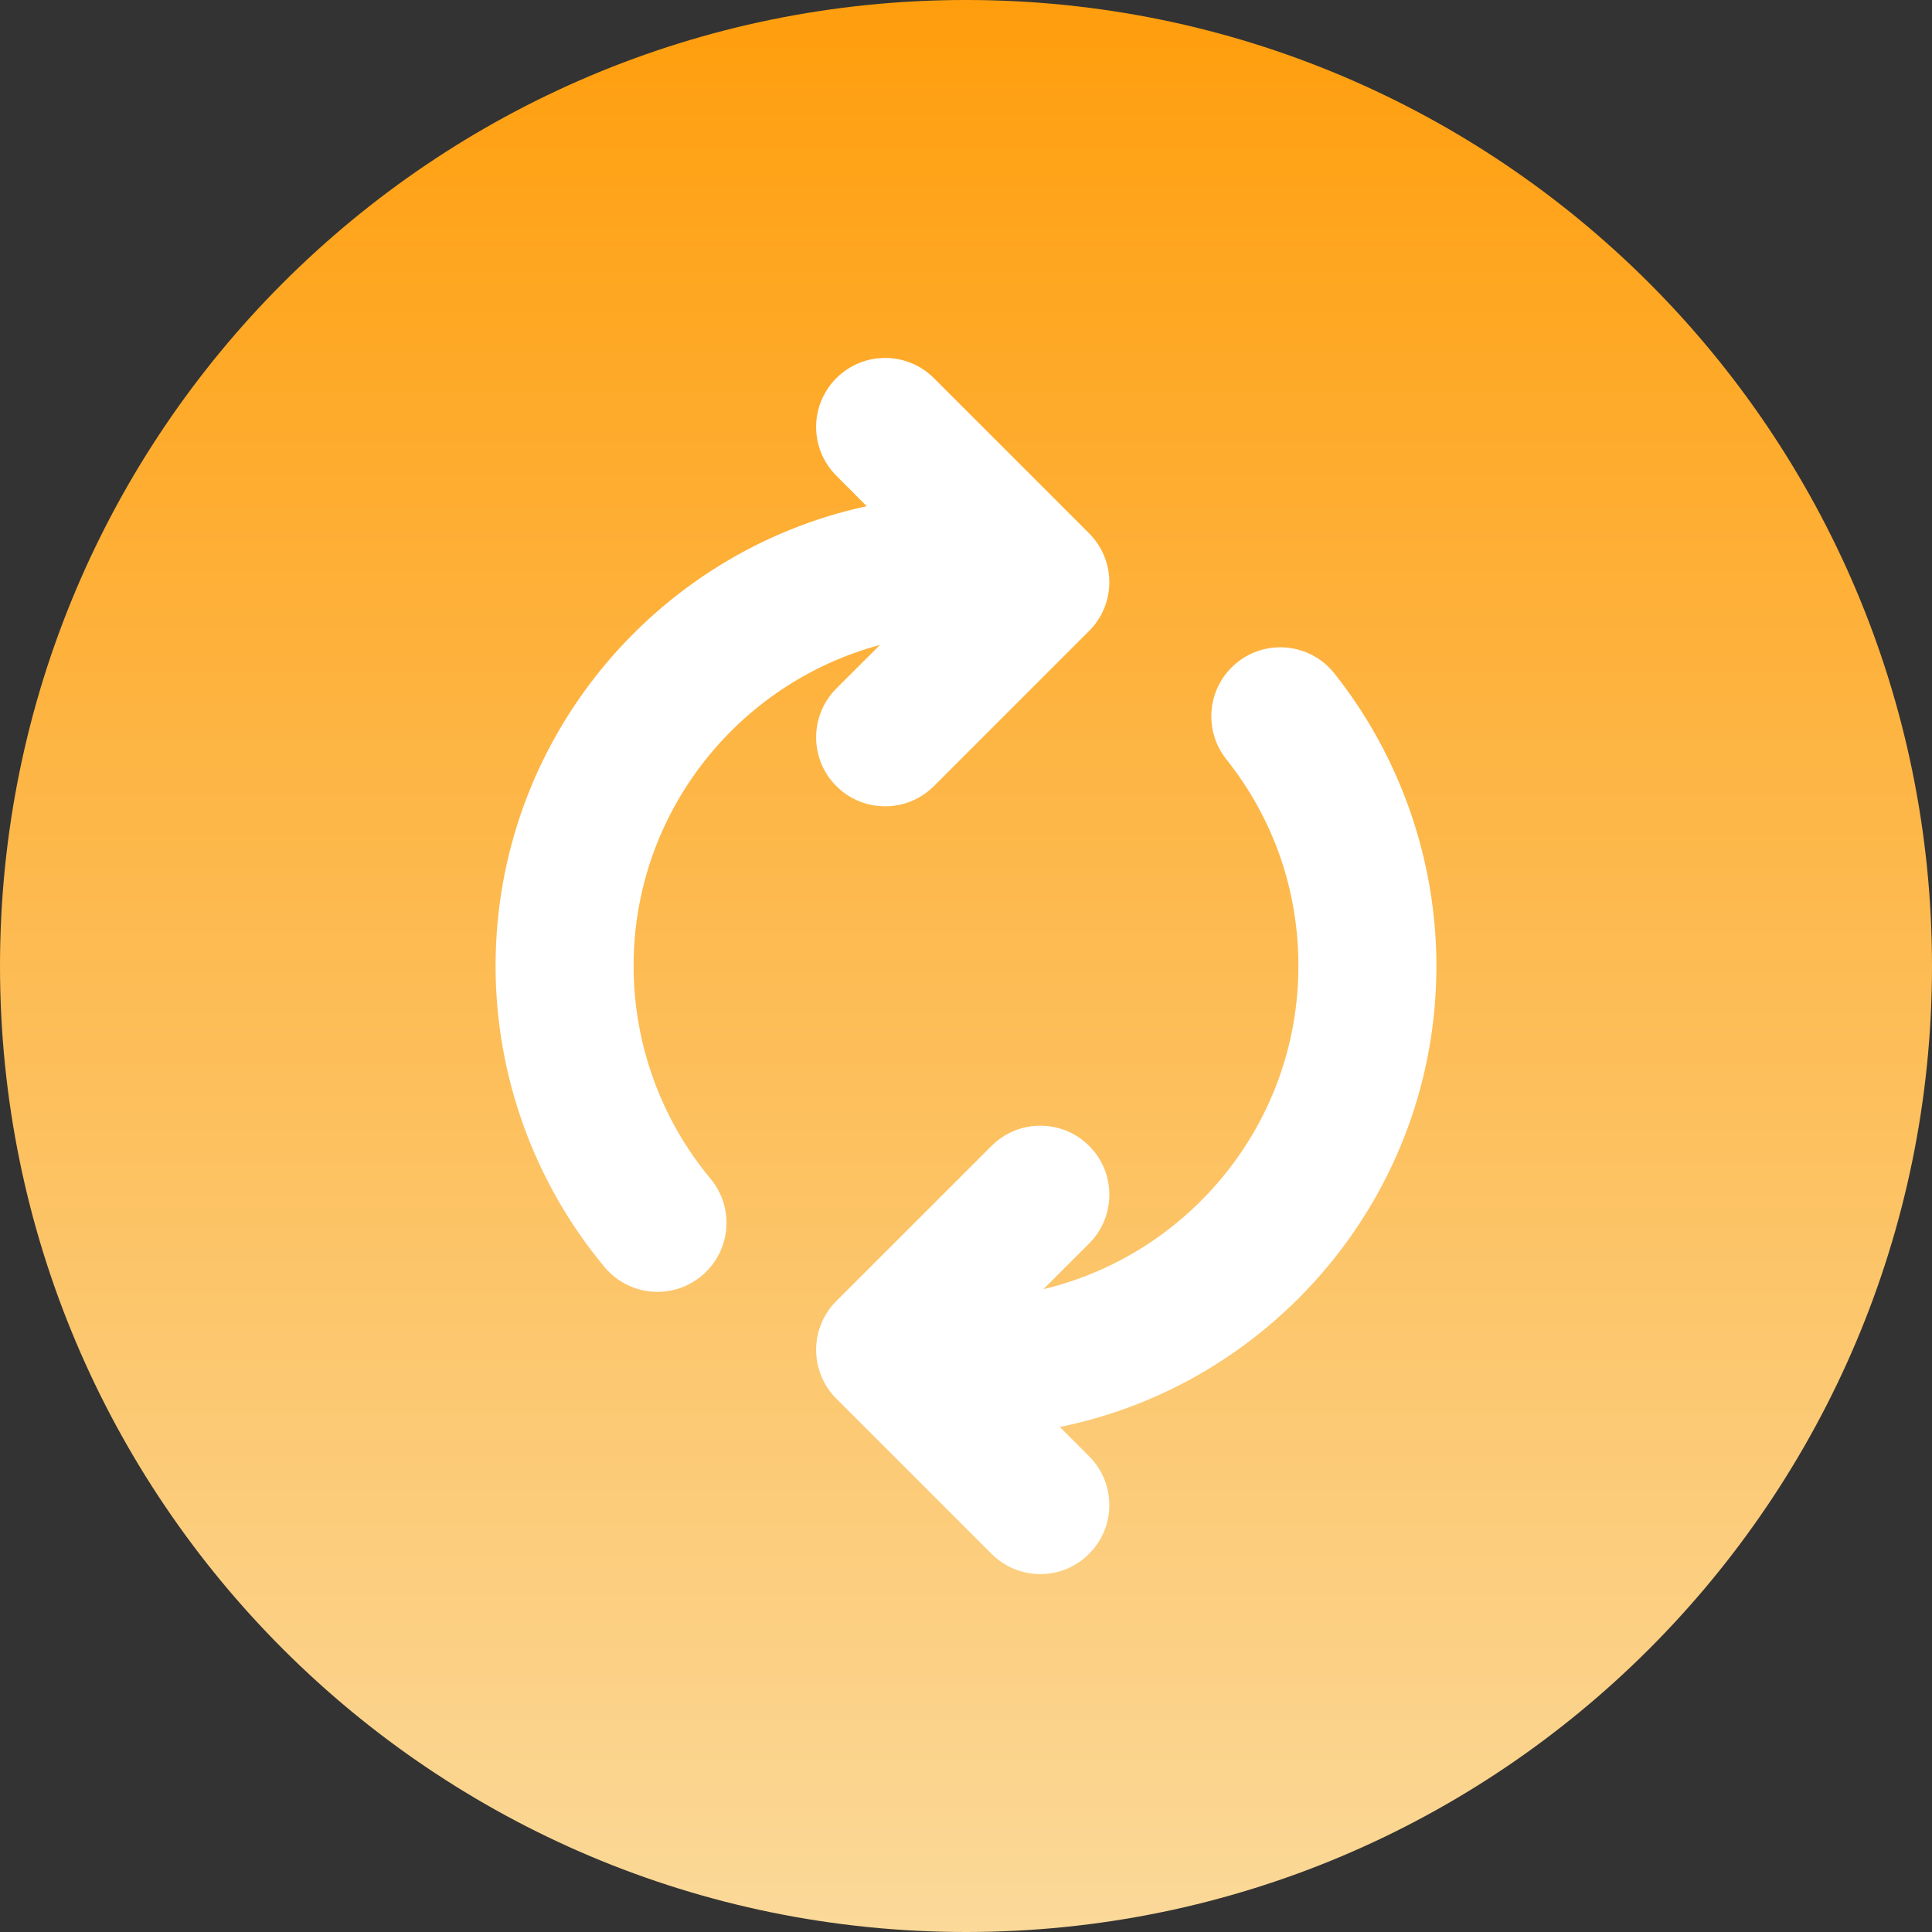 <svg width="35" height="35" viewBox="0 0 35 35" fill="none" xmlns="http://www.w3.org/2000/svg">
<rect x="0" y="0" width="35" height="35" fill="#333333" stroke="none"/>
<g clip-path="url(#clip0_1_144)">
<path d="M17.5 35C27.165 35 35 27.165 35 17.5C35 7.835 27.165 0 17.5 0C7.835 0 0 7.835 0 17.5C0 27.165 7.835 35 17.5 35Z" fill="url(#paint0_linear_1_144)"/>
<path fill-rule="evenodd" clip-rule="evenodd" d="M15.941 11.684L15.151 12.473C14.663 12.962 14.663 13.753 15.151 14.241C15.395 14.485 15.715 14.607 16.035 14.607C16.355 14.607 16.675 14.485 16.919 14.241L19.73 11.43C20.219 10.942 20.219 10.15 19.73 9.662L16.919 6.851C16.431 6.362 15.639 6.362 15.151 6.851C14.663 7.339 14.663 8.13 15.151 8.618L15.702 9.17C11.864 9.997 8.978 13.418 8.978 17.5C8.978 19.49 9.679 21.427 10.951 22.953C11.198 23.25 11.554 23.403 11.912 23.403C12.194 23.403 12.478 23.308 12.711 23.113C13.242 22.671 13.313 21.883 12.871 21.353C11.973 20.275 11.478 18.906 11.478 17.5C11.478 14.719 13.374 12.373 15.941 11.684V11.684ZM22.416 11.998C21.876 12.428 21.786 13.214 22.216 13.755C23.07 14.829 23.522 16.124 23.522 17.5C23.522 20.338 21.548 22.722 18.902 23.355L19.731 22.527C20.219 22.039 20.219 21.247 19.731 20.759C19.242 20.271 18.451 20.271 17.963 20.759L15.151 23.57C14.663 24.058 14.663 24.85 15.151 25.338L17.963 28.149C18.207 28.394 18.527 28.516 18.847 28.516C19.166 28.516 19.486 28.394 19.73 28.149C20.219 27.661 20.219 26.87 19.73 26.382L19.2 25.851C23.087 25.061 26.022 21.617 26.022 17.5C26.022 15.581 25.365 13.698 24.172 12.198C23.743 11.658 22.956 11.569 22.416 11.998V11.998Z" fill="white"/>
</g>
<defs>
<linearGradient id="paint0_linear_1_144" x1="17.5" y1="0" x2="17.5" y2="35" gradientUnits="userSpaceOnUse">
<stop stop-color="#FF9E0D"/>
<stop offset="1" stop-color="#FBD999"/>
</linearGradient>
<clipPath id="clip0_1_144">
<rect width="35" height="35" fill="white"/>
</clipPath>
</defs>
</svg>
